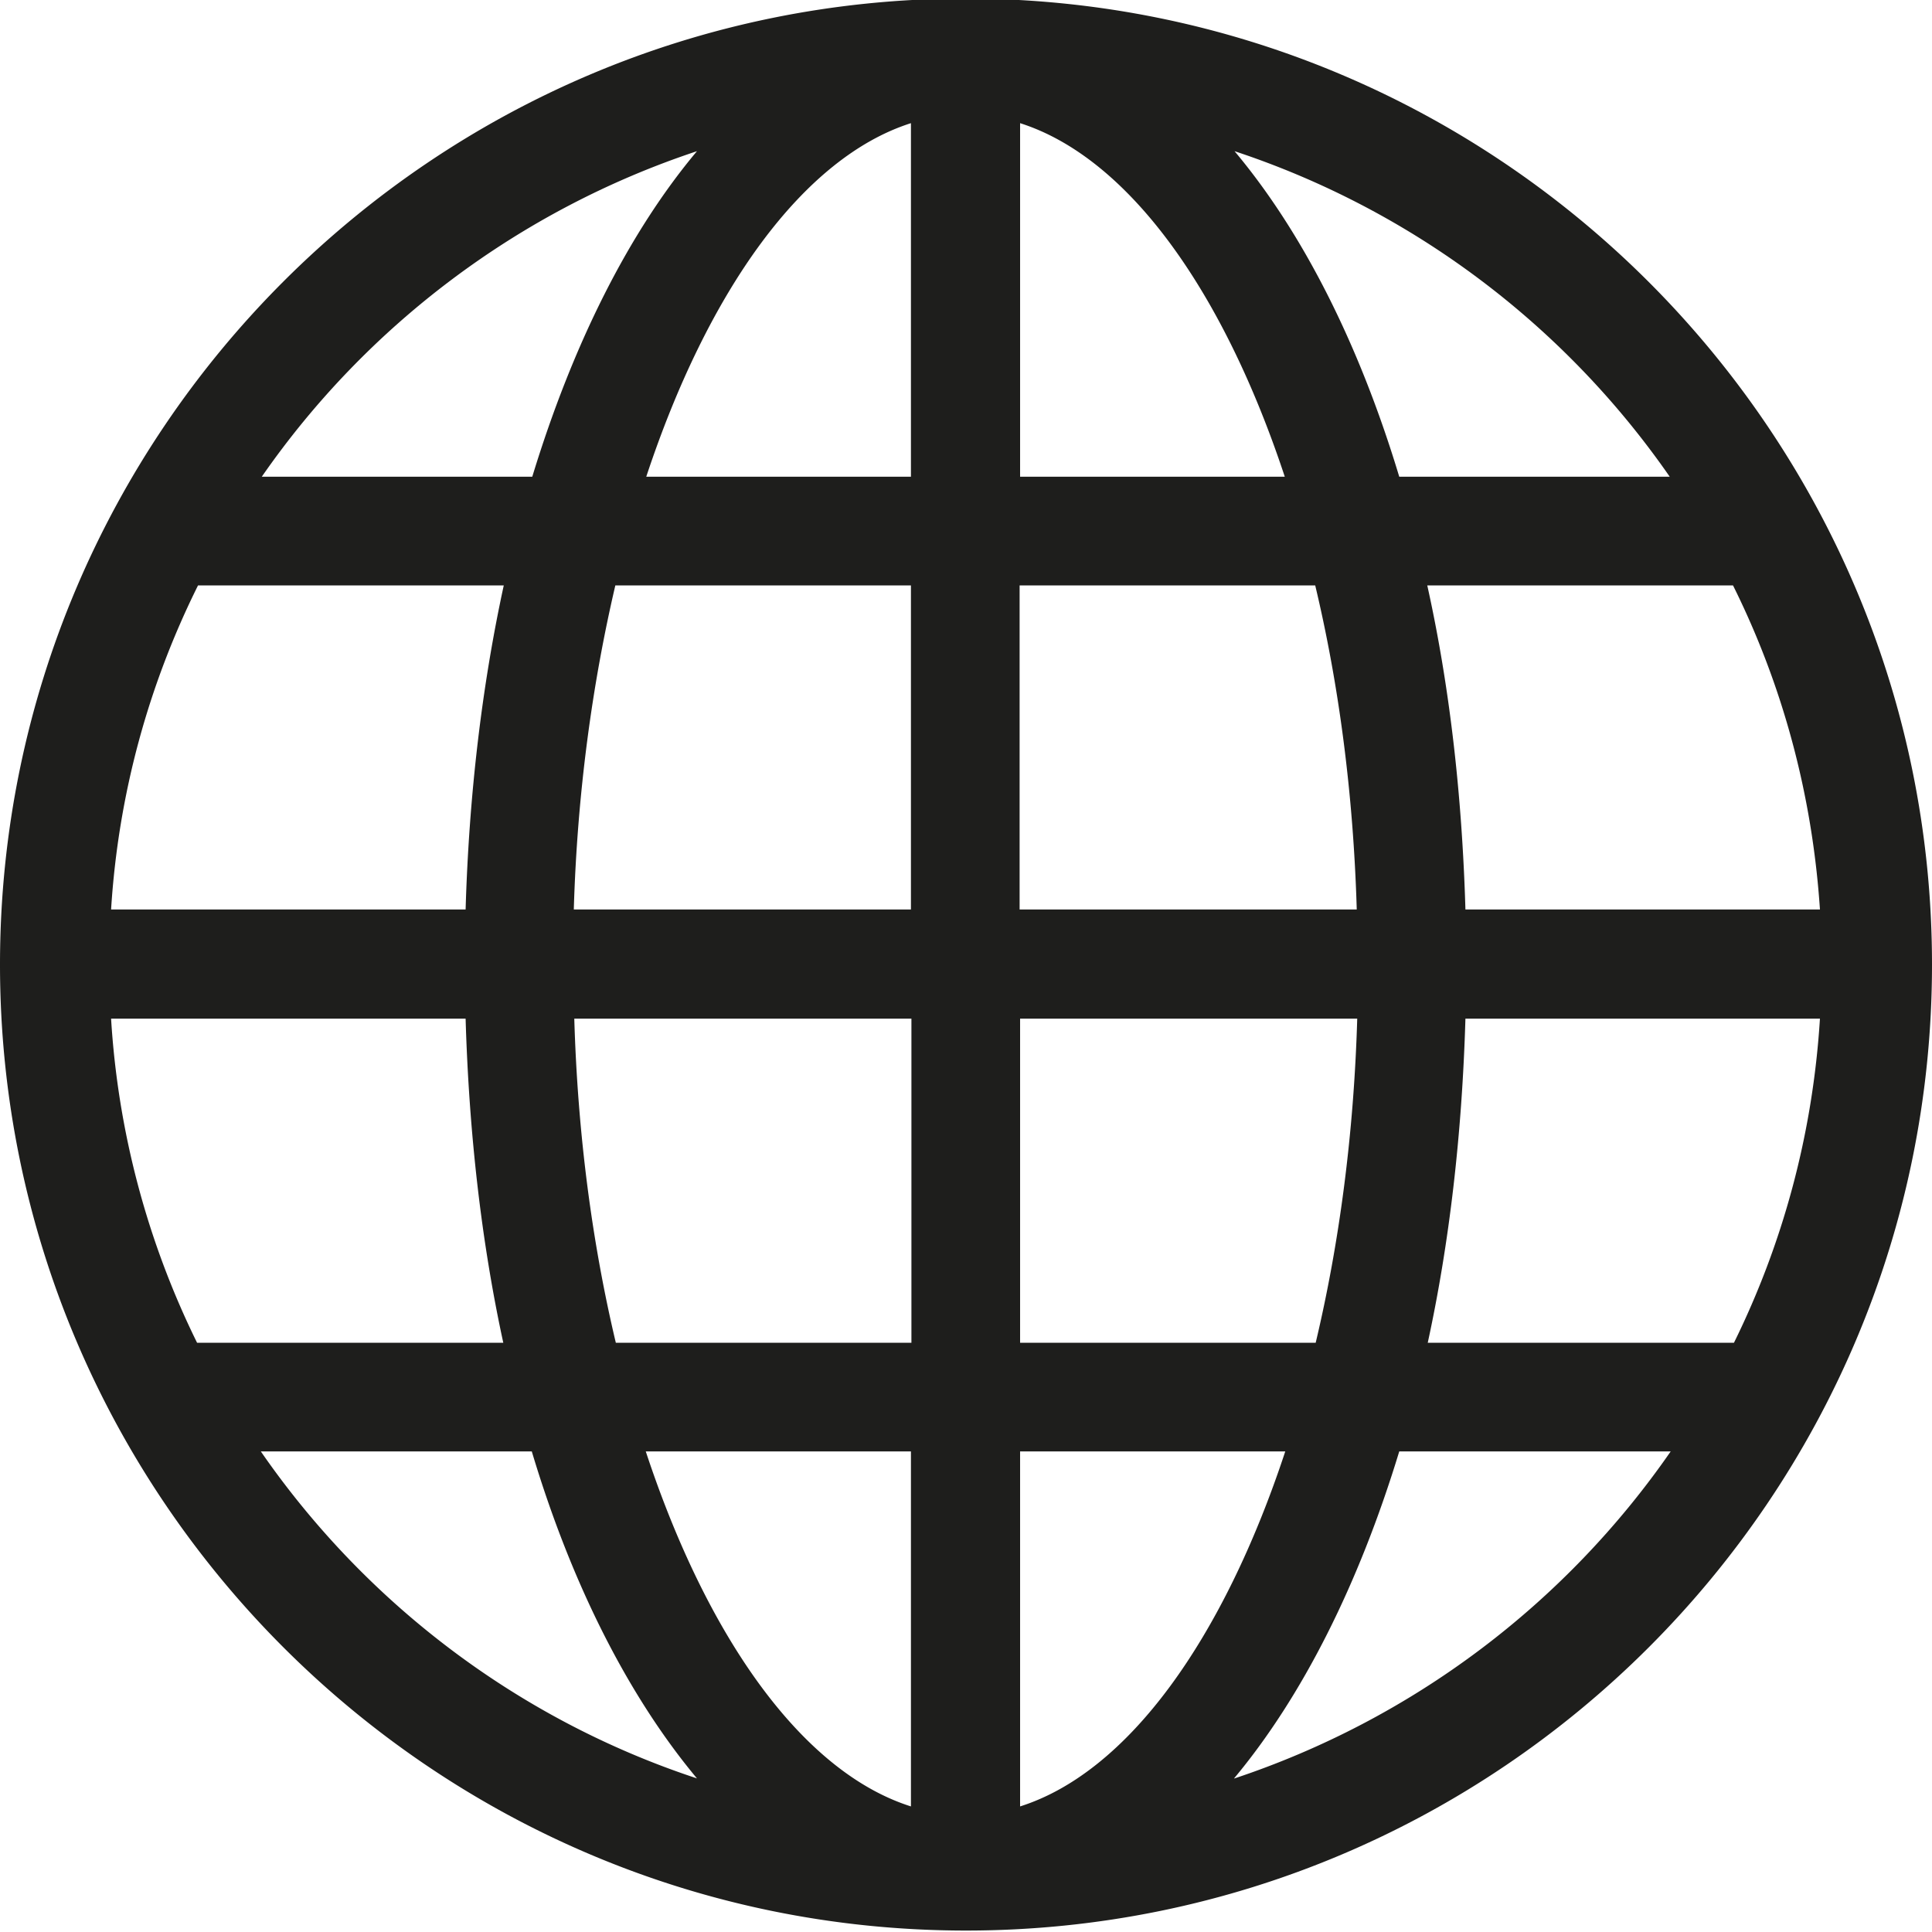 <svg viewBox="0 0 40 40" xmlns="http://www.w3.org/2000/svg">
  <path fill="#1e1e1c" d="M19.99-.03C8.96-.03 0 8.95 0 19.97s8.97 20 20 20 20-8.97 20-20-8.98-20-20.01-20M2.3 21.09h7.34c.07 2.38.33 4.64.78 6.71H4.08a17.6 17.6 0 0 1-1.78-6.71M21.12 9.87V2.55c2.23.71 4.2 3.45 5.48 7.32zm6.11 2.25c.49 2.05.79 4.32.86 6.71h-6.98v-6.71h6.11Zm-8.37-9.57v7.32h-5.48c1.28-3.87 3.25-6.61 5.48-7.32m0 9.57v6.71h-6.98c.07-2.39.38-4.66.86-6.71h6.11Zm-9.22 6.71H2.3c.15-2.4.78-4.66 1.8-6.71h6.33c-.45 2.07-.72 4.33-.79 6.71m2.25 2.26h6.98v6.71h-6.12c-.49-2.06-.79-4.32-.86-6.71m6.97 8.96v7.35c-2.24-.71-4.21-3.47-5.49-7.35zm2.26 7.35v-7.35h5.49c-1.28 3.88-3.25 6.64-5.49 7.35m0-9.6v-6.71h6.98c-.07 2.38-.37 4.65-.86 6.71zm9.22-6.71h7.34c-.15 2.4-.77 4.66-1.78 6.71h-6.34c.45-2.07.71-4.33.78-6.71m0-2.26c-.07-2.38-.33-4.64-.79-6.71h6.33c1.02 2.05 1.64 4.31 1.8 6.71zm4.23-8.96h-5.6c-.83-2.75-2-5.06-3.41-6.74 3.69 1.22 6.84 3.61 9.01 6.74M14.43 3.13c-1.41 1.68-2.57 3.99-3.41 6.74h-5.6c2.17-3.13 5.33-5.52 9.01-6.74M5.39 30.05h5.62c.83 2.77 2.01 5.08 3.42 6.77-3.7-1.22-6.86-3.63-9.03-6.77Zm20.16 6.77c1.41-1.69 2.58-4.01 3.42-6.77h5.62a17.84 17.84 0 0 1-9.03 6.77Z"/>
</svg>
